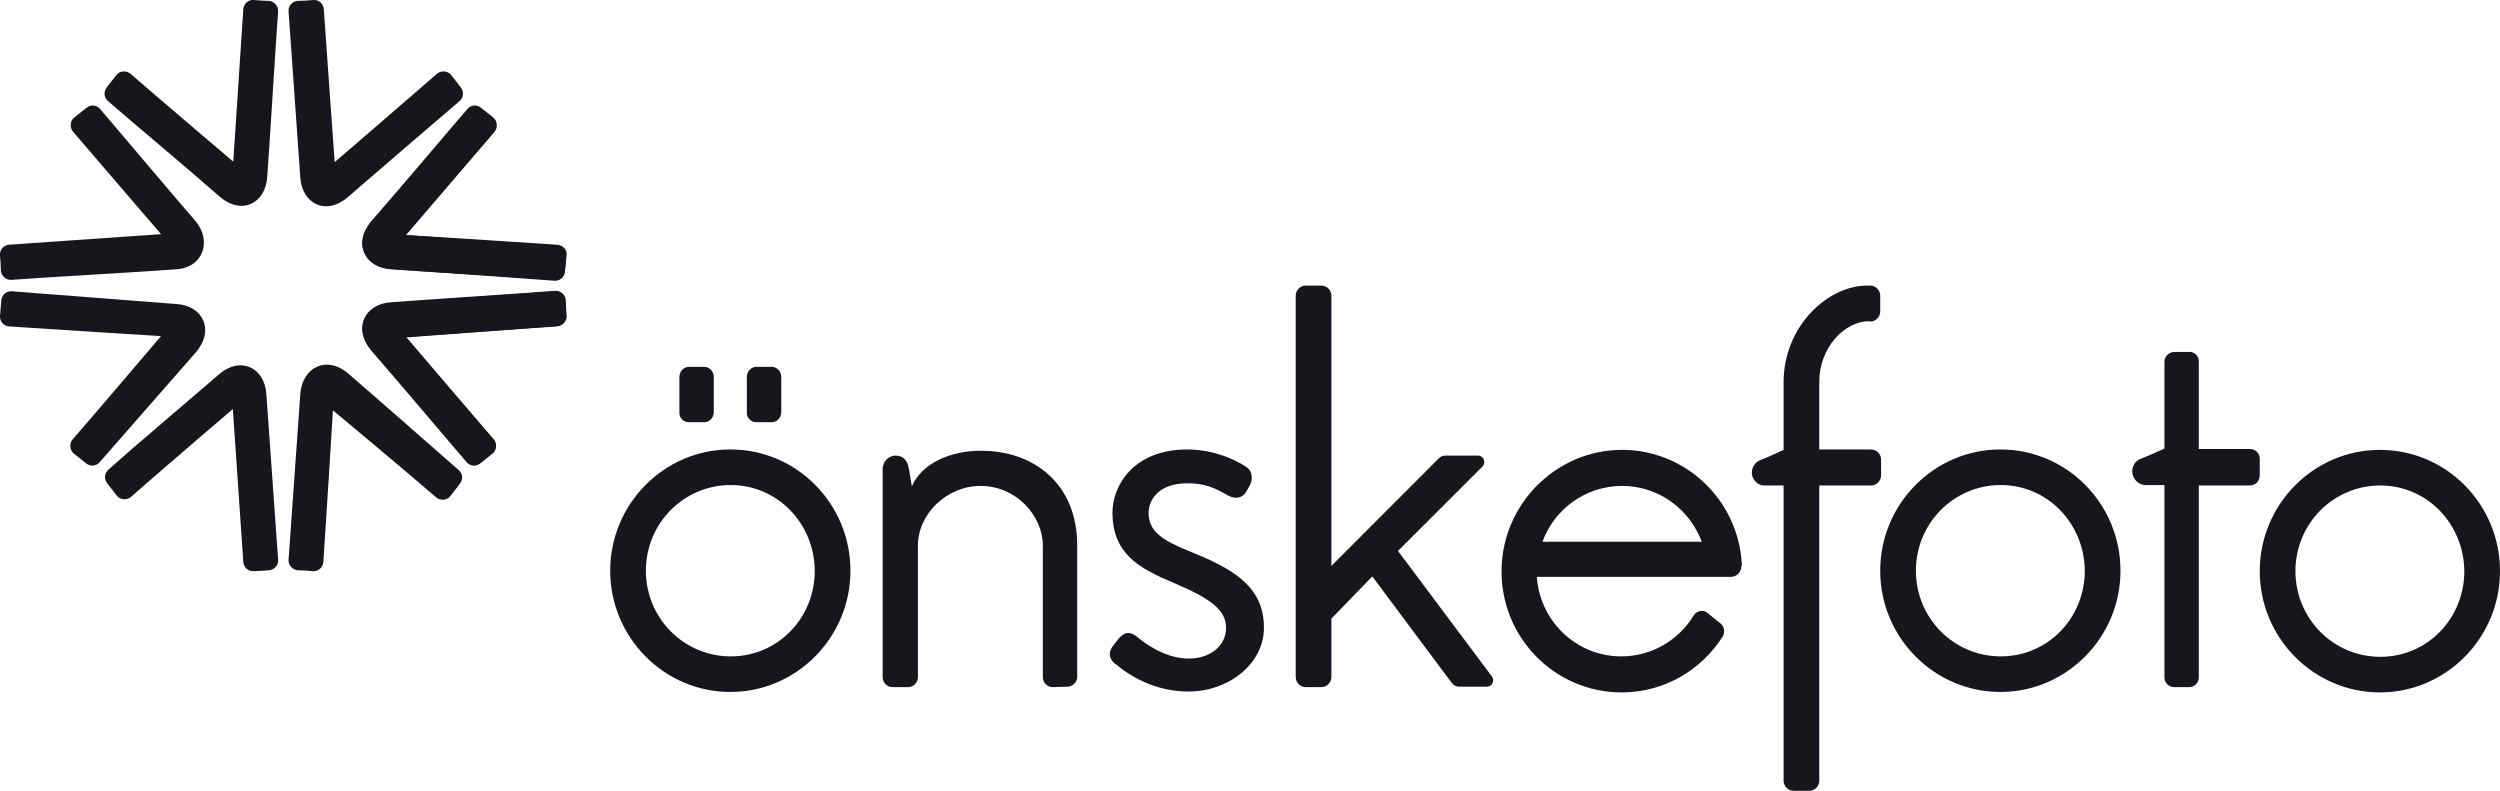 <?xml version="1.0" encoding="UTF-8"?>
<svg xmlns="http://www.w3.org/2000/svg" width="196" height="62" viewBox="0 0 196 62" fill="none">
  <g clip-path="url(#clip0_538_3357)">
    <path d="M27.298 15.431C25.558 16.946 23.681 15.982 23.544 13.915C23.305 10.643 22.862 4.167 22.623 0.895C22.589 0.482 22.896 0.103 23.34 0.069C23.647 0.069 24.261 0.034 24.568 -0C24.977 -0.035 25.353 0.275 25.387 0.723C25.592 3.754 26.24 12.71 26.24 12.71C26.24 12.71 32.245 7.543 34.259 5.786C34.566 5.511 35.078 5.545 35.351 5.855C36.101 6.82 35.351 5.855 36.101 6.82C36.408 7.199 36.34 7.646 36.033 7.922C33.815 9.816 29.482 13.536 27.298 15.431ZM29.14 17.325C27.639 19.082 28.594 20.976 30.642 21.114C33.883 21.355 40.23 21.7 43.472 21.941C43.881 21.975 44.257 21.665 44.291 21.218C44.325 20.907 44.393 20.253 44.427 19.977C44.461 19.564 44.12 19.22 43.676 19.185C40.674 18.979 31.836 18.427 31.836 18.427C31.836 18.427 37.023 12.365 38.763 10.333C39.036 10.023 39.002 9.506 38.695 9.231C37.739 8.473 38.695 9.231 37.739 8.473C37.364 8.163 36.92 8.232 36.647 8.542C34.736 10.746 31.051 15.155 29.14 17.325ZM35.965 36.855C36.272 37.131 36.34 37.579 36.033 37.958C35.282 38.922 36.033 37.958 35.282 38.922C35.044 39.232 34.498 39.266 34.191 38.991C32.177 37.234 26.103 32.171 26.103 32.171C26.103 32.171 25.558 41.057 25.353 44.054C25.319 44.502 24.943 44.812 24.534 44.778C24.227 44.743 23.613 44.709 23.34 44.709C22.93 44.674 22.589 44.295 22.623 43.882C22.862 40.61 23.305 34.169 23.544 30.896C23.681 28.83 25.592 27.796 27.332 29.312C29.413 31.103 33.679 34.858 35.965 36.855ZM36.579 36.235C36.852 36.545 37.296 36.614 37.671 36.304C38.626 35.546 37.671 36.304 38.626 35.546C38.934 35.305 38.968 34.754 38.695 34.444C36.954 32.412 31.87 26.453 31.87 26.453C31.87 26.453 40.708 25.799 43.711 25.558C44.154 25.523 44.461 25.144 44.427 24.731C44.393 24.421 44.359 23.801 44.359 23.525C44.325 23.112 43.95 22.767 43.54 22.802C40.298 23.043 33.883 23.456 30.642 23.698C28.594 23.835 27.639 25.73 29.14 27.486C31.017 29.691 34.702 34.031 36.579 36.235ZM8.462 7.922C8.155 7.646 8.087 7.199 8.394 6.82C9.145 5.855 8.394 6.82 9.145 5.855C9.383 5.545 9.929 5.511 10.236 5.786C12.25 7.543 18.289 12.675 18.289 12.675C18.289 12.675 18.869 3.754 19.074 0.723C19.108 0.275 19.484 -0.035 19.893 -0C20.2 0.034 20.814 0.069 21.087 0.069C21.497 0.103 21.838 0.482 21.804 0.895C21.565 4.167 21.19 10.574 20.951 13.881C20.814 15.947 18.938 16.912 17.197 15.396C15.014 13.467 10.646 9.816 8.462 7.922ZM7.848 8.542C7.575 8.232 7.131 8.163 6.756 8.473C5.8 9.231 6.756 8.473 5.8 9.231C5.493 9.472 5.459 10.023 5.732 10.333C7.473 12.365 12.625 18.359 12.625 18.359C12.625 18.359 3.719 18.979 0.716 19.185C0.273 19.22 -0.034 19.599 -0 20.012C0.034 20.322 0.068 20.942 0.068 21.218C0.102 21.631 0.477 21.975 0.887 21.941C4.128 21.7 10.578 21.355 13.819 21.114C15.969 20.976 16.617 18.841 15.321 17.325C13.444 15.155 9.725 10.746 7.848 8.542ZM17.129 29.381C18.869 27.865 20.746 28.83 20.883 30.896C21.122 34.169 21.565 40.61 21.804 43.882C21.838 44.295 21.531 44.674 21.087 44.709C20.78 44.743 20.166 44.778 19.893 44.778C19.484 44.812 19.108 44.502 19.074 44.054C18.869 41.023 18.255 32.068 18.255 32.068C18.255 32.068 12.25 37.2 10.271 38.956C9.963 39.232 9.452 39.197 9.179 38.888C8.428 37.923 9.179 38.888 8.428 37.923C8.121 37.544 8.189 37.096 8.496 36.821C10.612 34.926 14.945 31.275 17.129 29.381ZM15.355 27.624C16.856 25.867 15.901 23.973 13.853 23.835C10.612 23.594 4.163 23.078 0.921 22.836C0.511 22.802 0.136 23.112 0.102 23.56C0.068 23.87 0.034 24.455 -0 24.765C-0.034 25.179 0.273 25.558 0.716 25.592C3.719 25.799 12.625 26.35 12.625 26.35C12.625 26.35 7.473 32.412 5.698 34.444C5.425 34.754 5.459 35.271 5.766 35.546C6.722 36.304 5.766 35.546 6.722 36.304C7.097 36.614 7.541 36.545 7.814 36.235C9.725 34.031 13.444 29.829 15.355 27.624Z" fill="#16161D"></path>
    <path d="M57.258 35.237C52.071 35.237 47.84 39.508 47.84 44.743C47.84 49.979 52.071 54.25 57.258 54.25C62.444 54.25 66.675 49.979 66.675 44.743C66.675 39.508 62.478 35.237 57.258 35.237ZM57.292 51.46C53.607 51.46 50.638 48.463 50.638 44.743C50.638 41.023 53.607 38.027 57.292 38.027C60.943 38.027 63.843 41.023 63.877 44.743C63.877 48.463 60.977 51.46 57.292 51.46Z" fill="#16161D"></path>
    <path d="M29.141 17.326C27.639 19.048 28.595 20.942 30.608 21.08C33.815 21.321 40.265 21.769 43.472 22.01C43.882 22.044 44.257 21.734 44.291 21.287C44.325 20.977 44.359 20.391 44.359 20.081C44.393 19.668 44.086 19.289 43.643 19.254C40.674 19.048 31.768 18.428 31.768 18.428C31.768 18.428 36.955 12.4 38.695 10.402C38.968 10.092 38.934 9.576 38.627 9.334C37.705 8.577 38.627 9.334 37.705 8.577C37.33 8.267 36.886 8.336 36.648 8.646C34.771 10.816 31.017 15.155 29.141 17.326Z" fill="#16161D"></path>
    <path d="M36.648 36.201C36.921 36.511 37.33 36.58 37.705 36.27C38.627 35.512 37.705 36.27 38.627 35.512C38.934 35.271 38.968 34.72 38.695 34.444C36.955 32.447 31.768 26.419 31.768 26.419C31.768 26.419 40.674 25.799 43.643 25.592C44.086 25.558 44.359 25.179 44.359 24.766C44.325 24.456 44.291 23.87 44.291 23.56C44.257 23.147 43.882 22.802 43.472 22.837C40.265 23.078 33.815 23.526 30.608 23.767C28.595 23.904 27.639 25.765 29.141 27.521C31.017 29.657 34.771 34.031 36.648 36.201Z" fill="#16161D"></path>
    <path d="M93.155 54.216C90.015 54.216 87.9 52.425 87.49 52.08H87.456C86.91 51.632 86.876 51.116 87.285 50.599L87.661 50.117C87.832 49.91 88.07 49.669 88.377 49.635C88.616 49.6 88.855 49.703 89.128 49.91C89.606 50.323 91.278 51.632 93.189 51.632C94.895 51.632 96.123 50.633 96.123 49.221C96.123 47.878 95.066 46.982 91.96 45.673C89.265 44.537 87.217 43.4 87.217 40.162C87.217 38.164 88.787 35.237 93.086 35.237C95.577 35.237 97.42 36.408 97.659 36.58C97.829 36.683 98.034 36.856 98.102 37.166C98.171 37.372 98.171 37.682 97.966 38.096L97.727 38.509C97.556 38.819 97.113 39.301 96.226 38.819C95.168 38.199 94.383 37.889 93.086 37.889C90.698 37.889 90.049 39.336 90.049 40.197C90.049 41.643 91.073 42.332 93.189 43.193C96.43 44.502 99.092 45.846 99.092 49.187C99.126 51.942 96.43 54.216 93.155 54.216Z" fill="#16161D"></path>
    <path d="M116.972 53.044C117.211 53.389 116.972 53.837 116.563 53.837H114.413C114.174 53.837 113.969 53.733 113.833 53.561L107.588 45.191L104.381 48.498V53.079C104.381 53.492 104.04 53.871 103.596 53.871H102.368C101.958 53.871 101.583 53.527 101.583 53.079V23.181C101.583 22.768 101.924 22.389 102.368 22.389H103.596C104.006 22.389 104.381 22.733 104.381 23.181V44.364L112.809 35.926C112.946 35.788 113.116 35.719 113.321 35.719H115.88C116.324 35.719 116.529 36.27 116.221 36.58L109.602 43.193L116.972 53.044Z" fill="#16161D"></path>
    <path d="M136.559 44.227C136.286 39.198 132.123 35.202 127.038 35.271C121.988 35.34 117.859 39.473 117.723 44.537C117.586 49.91 121.852 54.285 127.141 54.285C130.485 54.285 133.385 52.528 135.057 49.91C135.262 49.566 135.194 49.118 134.887 48.877L133.863 48.05C133.522 47.775 133.044 47.878 132.805 48.222C131.645 50.151 129.529 51.46 127.107 51.46C123.592 51.46 120.726 48.705 120.487 45.226H135.706C136.149 45.226 136.524 44.847 136.524 44.399C136.559 44.364 136.559 44.296 136.559 44.227ZM120.93 42.47C121.852 39.921 124.309 38.096 127.175 38.096C130.041 38.096 132.464 39.921 133.419 42.47H120.93Z" fill="#16161D"></path>
    <path d="M54.016 33.101H55.21C55.62 33.101 55.961 32.757 55.961 32.309V29.553C55.961 29.106 55.62 28.761 55.21 28.761H54.016C53.606 28.761 53.265 29.106 53.265 29.553V32.309C53.231 32.757 53.572 33.101 54.016 33.101Z" fill="#16161D"></path>
    <path d="M59.305 33.101H60.499C60.909 33.101 61.25 32.757 61.25 32.309V29.553C61.25 29.106 60.909 28.761 60.499 28.761H59.305C58.895 28.761 58.554 29.106 58.554 29.553V32.309C58.52 32.757 58.861 33.101 59.305 33.101Z" fill="#16161D"></path>
    <path d="M176.38 38.061H172.387V53.113C172.387 53.527 172.046 53.871 171.637 53.871H170.442C170.033 53.871 169.692 53.527 169.692 53.113V38.027H168.19C167.644 38.027 167.167 37.51 167.167 36.959C167.167 36.511 167.405 36.132 167.849 35.96C168.327 35.788 169.692 35.168 169.692 35.168V28.348C169.692 27.934 170.067 27.59 170.476 27.59H171.671C172.08 27.59 172.387 27.934 172.387 28.348V35.202H176.414C176.823 35.202 177.164 35.547 177.164 35.96V37.269C177.164 37.717 176.823 38.061 176.38 38.061Z" fill="#16161D"></path>
    <path d="M156.827 35.237C151.641 35.237 147.409 39.508 147.409 44.743C147.409 49.979 151.641 54.25 156.827 54.25C162.014 54.25 166.245 49.979 166.245 44.743C166.245 39.508 162.048 35.237 156.827 35.237ZM156.861 51.46C153.176 51.46 150.207 48.463 150.207 44.743C150.207 41.023 153.176 38.027 156.861 38.027C160.512 38.027 163.413 41.023 163.447 44.743C163.447 48.463 160.547 51.46 156.861 51.46Z" fill="#16161D"></path>
    <path d="M186.582 35.271C181.395 35.271 177.164 39.542 177.164 44.778C177.164 50.013 181.395 54.285 186.582 54.285C191.769 54.285 196 50.013 196 44.778C196 39.542 191.803 35.271 186.582 35.271ZM186.616 51.494C182.931 51.494 179.962 48.498 179.962 44.778C179.962 41.058 182.931 38.061 186.616 38.061C190.267 38.061 193.168 41.058 193.202 44.778C193.202 48.498 190.301 51.494 186.616 51.494Z" fill="#16161D"></path>
    <path d="M82.543 53.871C82.099 53.871 81.758 53.527 81.758 53.079V42.78C81.758 40.403 79.642 38.096 76.878 38.096C74.217 38.096 71.965 40.3 71.965 42.78C71.965 45.26 71.965 53.079 71.965 53.079C71.965 53.527 71.623 53.871 71.18 53.871H69.985C69.542 53.871 69.201 53.527 69.201 53.079V36.787C69.201 36.132 69.712 35.719 70.224 35.719C70.668 35.719 71.043 35.96 71.18 36.442C71.282 36.752 71.487 38.13 71.487 38.13C72.272 36.304 74.558 35.34 76.844 35.34C81.109 35.306 84.453 37.992 84.453 42.746V53.044C84.453 53.492 84.112 53.837 83.668 53.837L82.543 53.871Z" fill="#16161D"></path>
    <path d="M146.556 25.179C144.611 25.179 142.632 27.246 142.632 29.932C142.632 31.207 142.632 35.237 142.632 35.237H146.693C147.102 35.237 147.478 35.581 147.478 36.029V37.269C147.478 37.682 147.137 38.061 146.693 38.061H142.632V61.208C142.632 61.621 142.291 62 141.848 62H140.619C140.21 62 139.834 61.656 139.834 61.208V38.061H138.299C137.753 38.061 137.343 37.544 137.343 37.062C137.343 36.649 137.582 36.236 138.026 36.063C138.504 35.891 139.834 35.271 139.834 35.271C139.834 35.271 139.834 31.276 139.834 29.967C139.834 25.592 143.281 22.389 146.386 22.389H146.625C147.034 22.389 147.41 22.733 147.41 23.181V24.421C147.41 24.834 147.068 25.213 146.625 25.213H146.556V25.179Z" fill="#16161D"></path>
  </g>
  <defs>
    <clipPath id="clip0_538_3357">
      <rect width="196" height="62" fill="white"></rect>
    </clipPath>
  </defs>
</svg>
